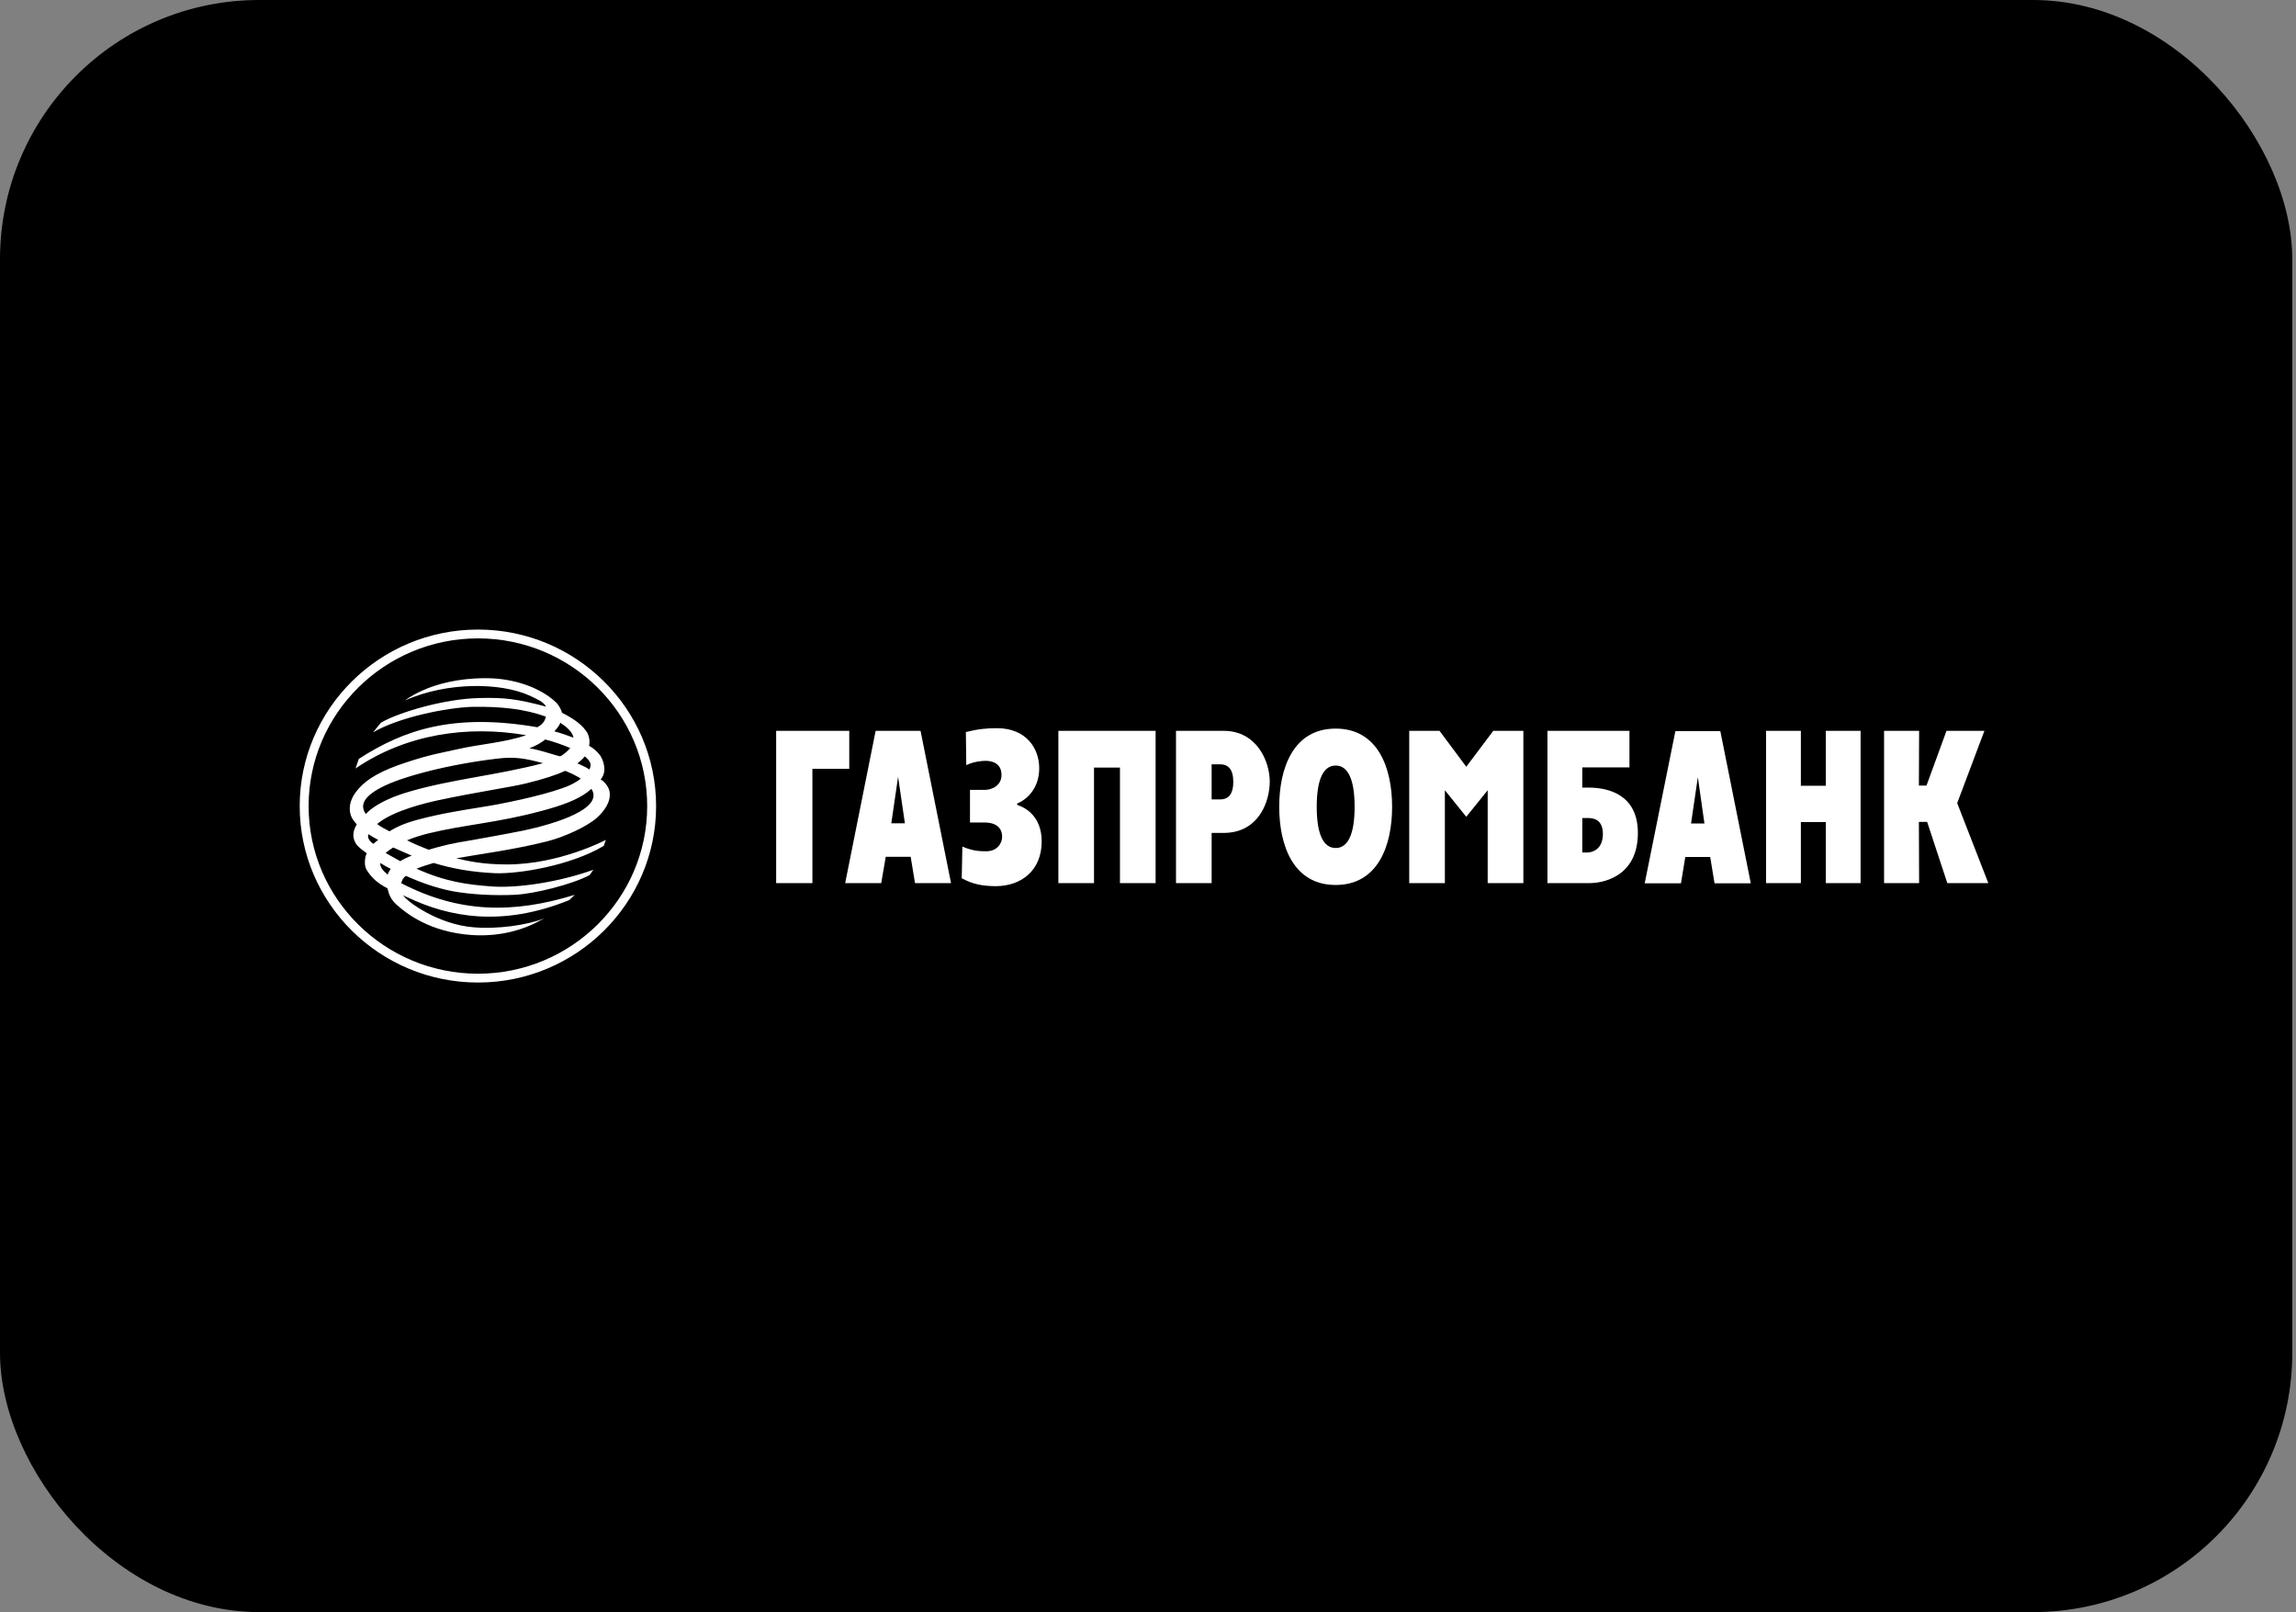 <svg width="245" height="172" viewBox="0 0 245 172" fill="none" xmlns="http://www.w3.org/2000/svg">
<rect x="0" y="0" width="245" height="172" fill="#808080" stroke="none"/>
<rect width="244.603" height="172" rx="27.658" fill="#E4E4E4" fill-opacity="0.08" style="fill:#E4E4E4;fill:color(display-p3 0.893 0.893 0.893);fill-opacity:0.08;"/>
<g clip-path="url(#clip0_170_4775)">
<path fill-rule="evenodd" clip-rule="evenodd" d="M201.044 77.975H204.783L204.76 83.813H205.572L207.705 77.975H211.751L208.847 85.687L212.169 94.224H207.793L205.64 87.69H204.76L204.783 94.224H201.044V77.975ZM188.451 77.975H192.166V83.834H194.827V77.975H198.539V94.223H194.827V87.71H192.166V94.223H188.451V77.975ZM175.502 94.244H179.371L179.834 91.435H182.491L182.954 94.244H186.823L183.57 77.999H178.777L175.502 94.244ZM181.173 82.918L181.876 87.863H180.446L181.173 82.918ZM165.124 94.224H169.652C170.641 94.224 174.753 93.808 174.775 88.885C174.775 84.752 171.589 84.032 169.521 84.032H168.841V81.875H173.874V77.976H165.124V94.224ZM168.841 90.956V87.276H169.39C169.851 87.276 171.04 87.297 171.04 88.974C171.04 90.675 169.851 90.956 169.39 90.956H168.841ZM150.375 77.975H153.607L156.462 81.808L159.344 77.975H162.554V94.224H158.747V84.314L156.462 87.145L154.178 84.313V94.224H150.375V77.975ZM142.526 94.421C147.032 94.421 148.548 90.237 148.548 86.079C148.548 81.92 147.032 77.737 142.526 77.737C138.02 77.737 136.503 81.92 136.503 86.079C136.503 90.237 138.02 94.421 142.526 94.421ZM142.526 90.477C141.182 90.477 140.504 88.933 140.504 86.078C140.504 83.224 141.182 81.678 142.526 81.678C143.869 81.678 144.547 83.224 144.547 86.079C144.547 88.933 143.869 90.477 142.526 90.477ZM125.488 94.224H129.291V88.867H130.568C134.325 88.867 135.492 85.511 135.492 83.374C135.492 81.285 134.148 77.975 130.568 77.975H125.488V94.224ZM129.291 81.547H130.193C131.051 81.547 131.601 82.07 131.601 83.421C131.601 85.163 130.676 85.292 130.193 85.292H129.291V81.547ZM112.936 77.975H123.312V94.224H119.509V81.895H116.739V94.223H112.936V77.975ZM105.131 84.271C105.746 84.271 106.869 83.879 106.869 82.681C106.869 81.266 105.573 81.177 105.196 81.177C104.759 81.177 103.924 81.244 103.109 81.636L103.065 78.105C104.362 77.78 105.286 77.692 106.384 77.692C109.508 77.692 110.892 79.85 110.892 81.96C110.892 84.01 109.704 85.248 108.54 85.729V85.88C109.662 86.232 111.155 87.296 111.155 89.78C111.155 92.853 109.002 94.549 106.231 94.549C104.758 94.53 103.791 94.333 102.625 93.702L102.692 90.324C103.769 90.784 104.494 90.826 105.221 90.826C106.452 90.826 106.934 89.931 106.934 89.281C106.934 88.365 106.341 87.756 105.045 87.756H103.505V84.272H105.131V84.271ZM90.186 94.224H94.031L94.516 91.412H97.176L97.637 94.224H101.482L98.229 77.975H93.437L90.186 94.224ZM95.833 82.877L96.559 87.842H95.108L95.833 82.877ZM82.821 77.975H90.622V82.026H86.689V94.224H82.821V77.975ZM51.008 67.17C40.512 67.17 31.98 75.615 31.98 86.009C31.98 96.383 40.513 104.83 51.008 104.83C61.48 104.83 70.011 96.383 70.011 86.009C70.011 75.615 61.48 67.17 51.008 67.17ZM51.008 103.888C41.04 103.888 32.931 95.866 32.931 86.009C32.931 76.138 41.036 68.111 51.008 68.111C60.959 68.111 69.06 76.139 69.06 86.009C69.06 95.864 60.957 103.888 51.008 103.888Z" fill="white" style="fill:white;fill-opacity:1;"/>
<path fill-rule="evenodd" clip-rule="evenodd" d="M43.193 74.736C47.786 72.712 53.393 72.844 56.403 74.171C57.349 74.607 57.985 74.871 58.273 75.391C55.149 74.562 53.809 74.412 51.194 74.475C47.477 74.541 42.531 75.999 40.641 77.112L39.809 78.138C42.531 76.543 47.61 75.502 50.426 75.413C53.569 75.371 56.007 75.654 58.251 76.459C58.118 77.024 57.833 77.308 57.349 77.593C48.38 76.045 43.081 77.873 38.289 80.966L37.939 81.989C43.281 78.354 49.83 77.353 56.141 78.441C53.876 79.225 51.172 79.399 48.909 79.918C46.975 80.355 45.941 80.487 43.366 81.338C40.754 82.187 39.211 83.058 38.246 84.169C37.784 84.693 37.432 85.302 37.343 85.953C37.302 86.344 37.324 86.695 37.457 87.045C37.561 87.349 37.805 87.653 38.07 87.959C37.764 88.48 37.496 89.158 37.939 89.942C38.136 90.309 38.642 90.679 39.127 91.031L38.991 91.42C38.925 91.881 38.861 92.423 39.169 92.88C39.695 93.707 40.333 94.253 41.343 94.776C41.499 95.452 41.739 95.994 42.267 96.476C43.388 97.498 45.896 99.458 50.357 99.764C53.7 99.983 56.095 98.98 56.998 98.544L58.096 97.979C56.228 98.717 53.085 99.154 50.511 98.935C46.774 98.63 43.435 96.214 43.017 95.516C43.147 95.601 43.324 95.667 43.475 95.734C47.852 97.824 53.501 98.958 60.734 96.039L61.33 95.472C54.754 97.497 48.997 97.434 42.817 94.232C42.885 93.928 43.017 93.662 43.3 93.449C44.882 94.141 46.401 94.711 48.248 95.08C50.402 95.472 52.864 95.561 54.888 95.472C56.932 95.386 60.976 94.384 62.889 93.382C63.065 93.231 63.152 92.971 63.327 92.795C59.592 94.141 55.15 94.776 52.469 94.578C49.853 94.384 47.525 94.077 44.445 92.685C45.037 92.447 45.653 92.25 46.269 92.073C48.292 92.685 50.357 93.052 52.797 93.163C55.218 93.272 60.866 92.382 64.427 90.247C64.538 89.942 64.647 89.613 64.647 89.613C64.647 89.613 59.701 92.23 54.097 92.23C51.48 92.23 49.876 91.857 48.689 91.575C51.325 91.095 54.647 90.702 58.381 89.767C60.271 89.287 62.602 88.197 63.658 87.283C64.559 86.476 65.264 85.43 65.023 84.367C64.975 84.081 64.581 83.409 64.097 83.167C64.559 82.58 64.515 82.078 64.451 81.645C64.405 81.313 64.251 80.946 64.056 80.621C63.74 80.191 63.333 79.833 62.865 79.573C62.956 79.115 62.895 78.641 62.69 78.222C62.229 77.437 61.395 76.764 59.965 76.045C59.899 75.76 59.722 75.391 59.416 75.021C57.615 73.257 54.667 72.408 52.182 72.364C52.044 72.361 51.906 72.359 51.769 72.359C48.862 72.359 46.529 73.006 45.085 73.673C44.334 73.995 43.762 74.345 43.193 74.736ZM59.787 77.112C60.405 77.505 61.109 78.094 61.194 78.704C60.536 78.461 59.833 78.205 59.152 78.029C59.373 77.788 59.7 77.418 59.787 77.112ZM56.49 79.835C57.24 79.55 57.743 79.248 58.185 78.898C59.171 79.157 60.095 79.486 60.846 79.811C60.717 80.002 59.964 80.691 59.734 80.691C59.722 80.692 59.71 80.69 59.7 80.684C58.647 80.399 57.724 80.051 56.49 79.835ZM62.406 80.705C62.998 81.206 63.173 81.555 62.889 82.1C62.495 81.817 62.074 81.664 61.615 81.446C61.898 81.228 62.163 80.99 62.406 80.705ZM44.138 82.711C46.886 81.901 50.095 81.296 52.999 80.946C54.995 80.705 56.054 80.925 57.945 81.425C53.086 82.71 48.292 83.121 43.718 84.451C40.032 85.513 39.054 86.849 39.039 86.849C37.409 84.626 43.059 83.039 44.138 82.711ZM46.733 85.387C50.798 84.516 54.58 83.973 56.14 83.582C58.032 83.121 59.351 82.688 60.271 82.254C60.316 82.188 61.81 82.906 61.964 83.077C61.46 83.493 60.758 83.843 59.986 84.101C57.678 84.93 53.481 85.8 51.261 86.132C49.018 86.5 47.146 86.782 44.666 87.432C43.235 87.806 42.267 88.241 41.563 88.699C41.035 88.394 40.728 88.308 40.245 87.914C41.96 86.476 45.456 85.671 46.732 85.387H46.733ZM45.717 88.918C49.587 87.977 52.997 87.805 57.701 86.543C59.964 85.953 61.614 85.32 62.648 84.54C62.8 84.406 62.953 84.299 63.109 84.169C64.472 86.259 59.35 87.871 55.852 88.615C53.917 89.003 51.235 89.481 50.356 89.636C48.074 90.006 47.322 90.203 45.74 90.66C44.949 90.354 44.157 90.027 43.434 89.656C44.157 89.352 44.949 89.112 45.716 88.919L45.717 88.918ZM40.355 89.613C40.201 89.745 40.002 89.876 39.849 90.027C39.499 89.829 39.145 89.398 39.32 89.003C39.672 89.223 39.935 89.398 40.355 89.613ZM41.959 90.422C42.618 90.727 43.299 91.006 43.936 91.291C43.508 91.447 43.096 91.644 42.708 91.881C42.183 91.597 41.663 91.306 41.147 91.007C41.366 90.811 41.651 90.616 41.959 90.421V90.422ZM41.697 92.706C41.542 92.925 41.431 93.097 41.367 93.317C40.816 92.859 40.551 92.489 40.574 92.074C40.948 92.314 41.322 92.509 41.696 92.706H41.697Z" fill="white" style="fill:white;fill-opacity:1;"/>
</g>
<defs>
<clipPath id="clip0_170_4775">
<rect width="180.643" height="52.724" fill="white" style="fill:white;fill-opacity:1;" transform="translate(31.98 59.638)"/>
</clipPath>
</defs>
</svg>
